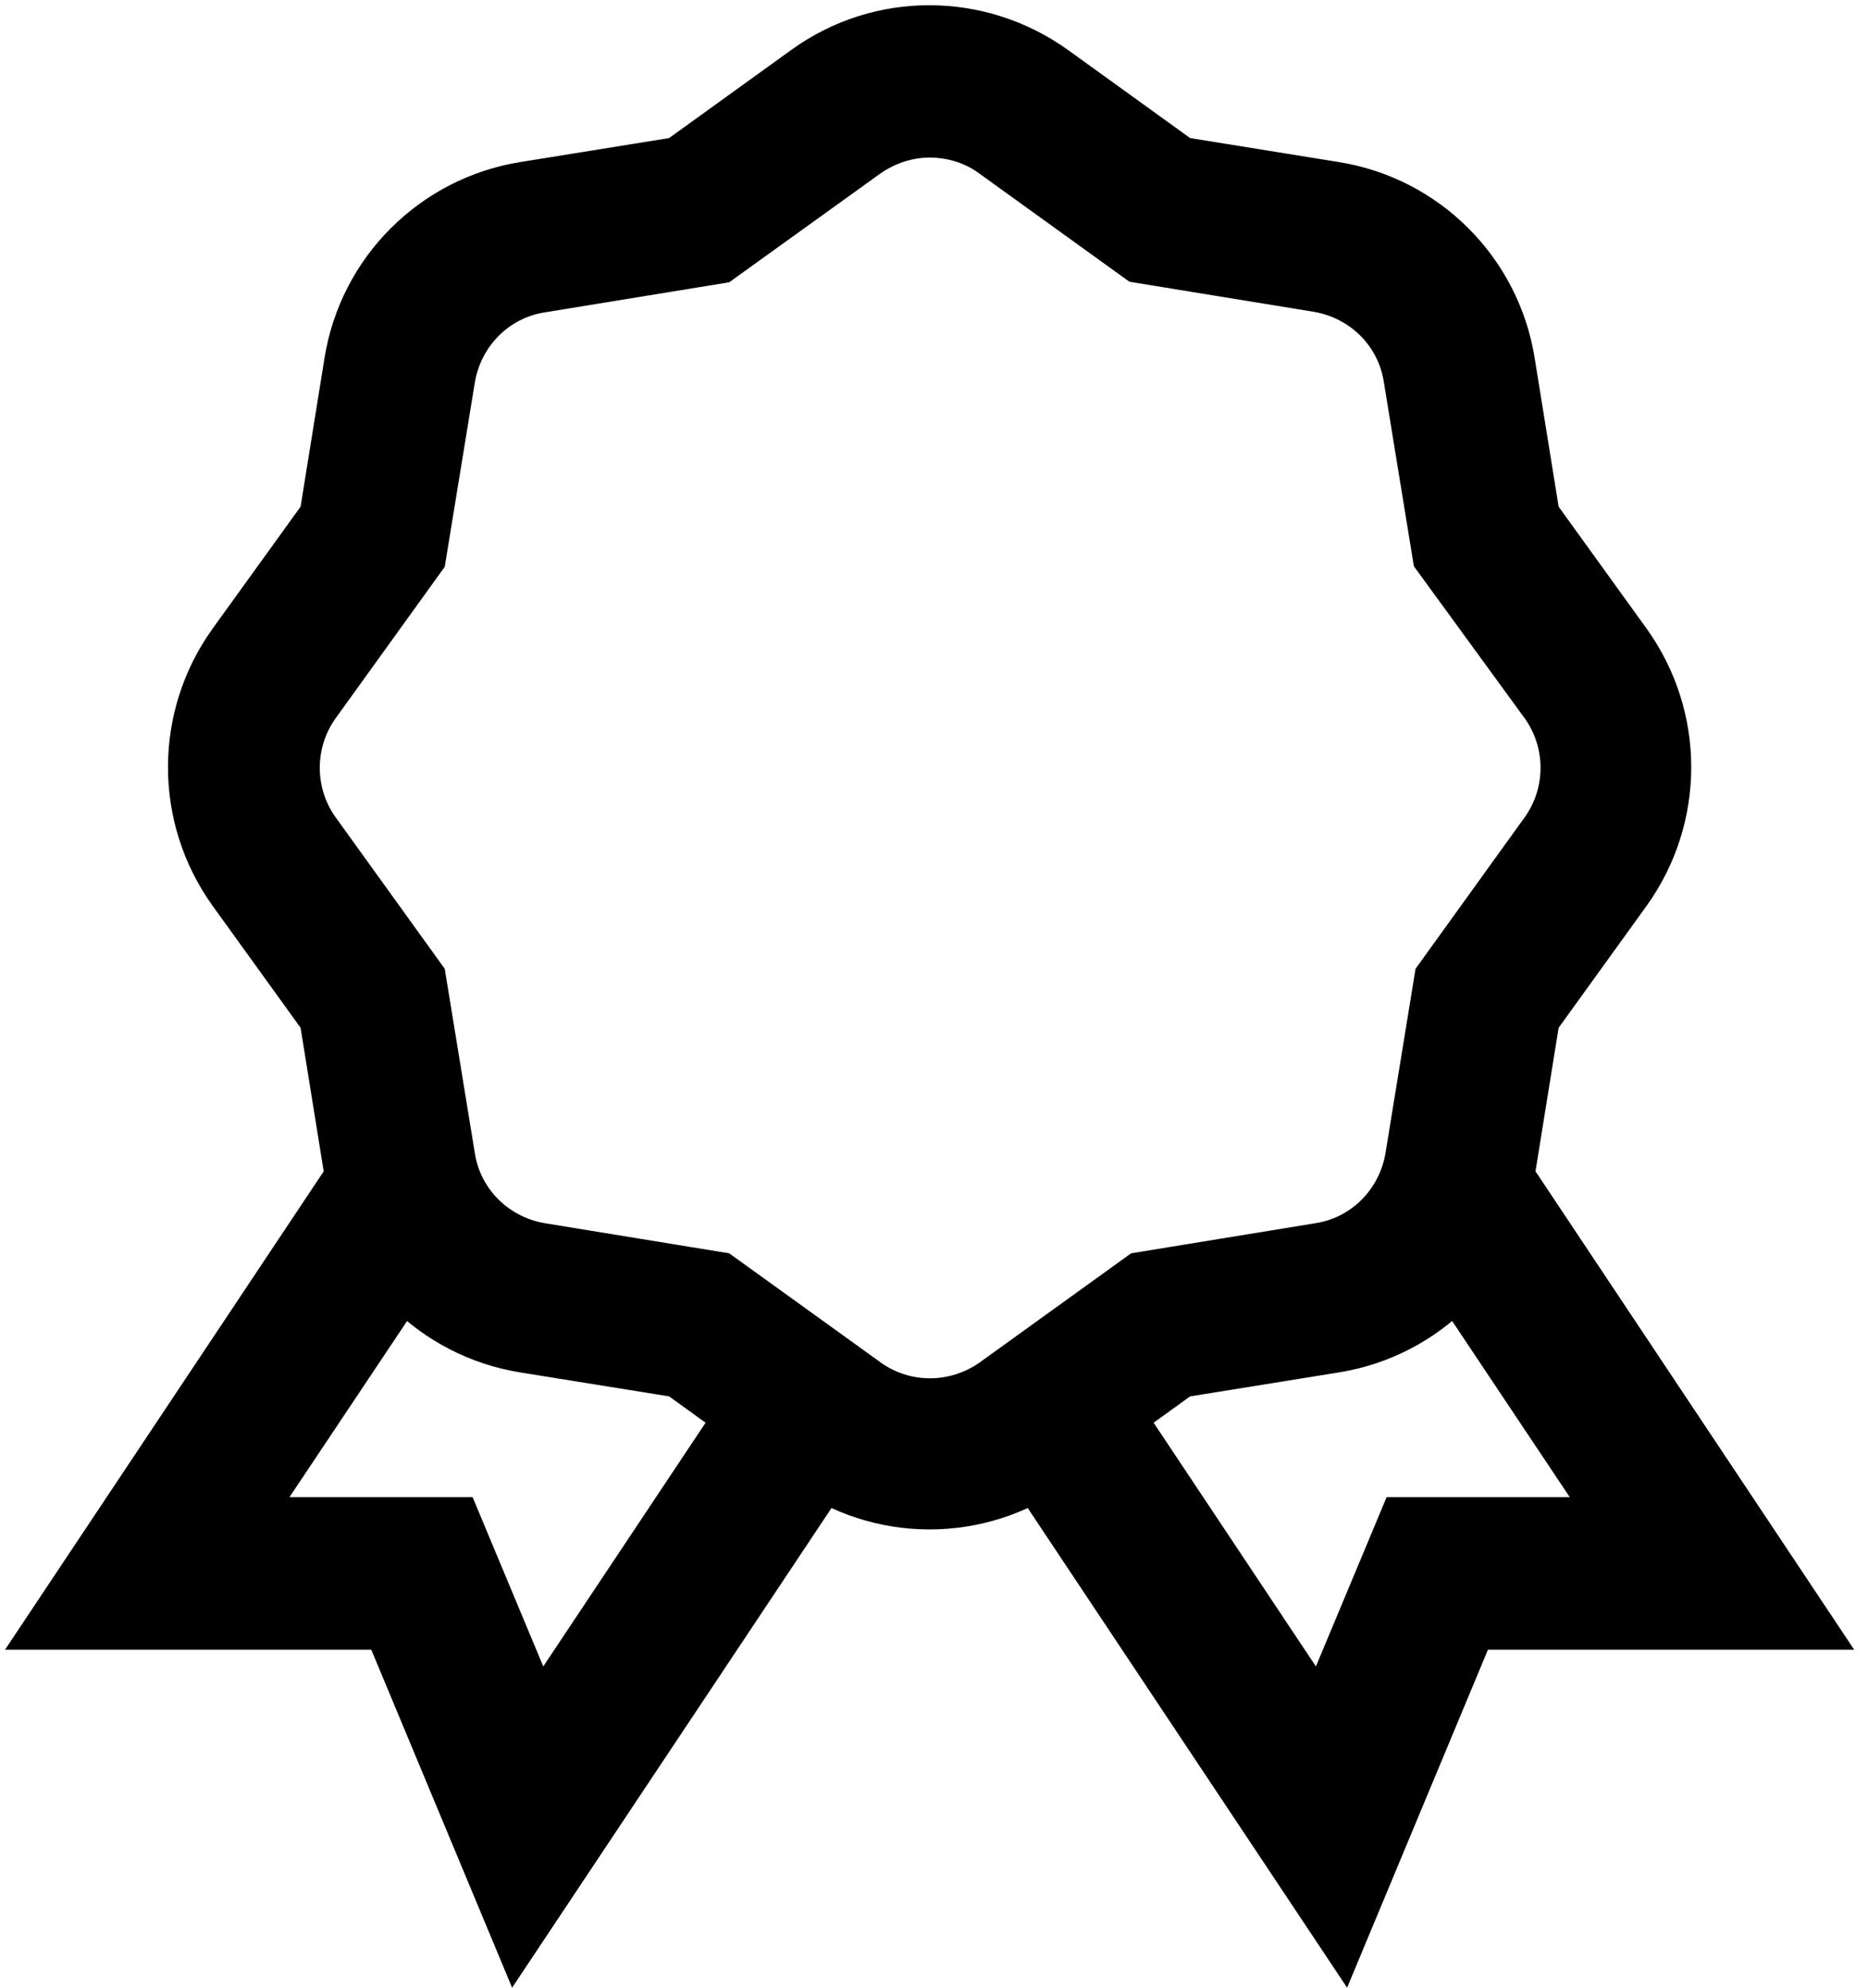 <svg width="47px" height="50px" viewBox="0 0 47 50" version="1.1" xmlns="http://www.w3.org/2000/svg" xmlns:xlink="http://www.w3.org/1999/xlink">
    <!-- Generator: Sketch 52.2 (67145) - http://www.bohemiancoding.com/sketch -->
    <title>icon-badge</title>
    <desc>Created with Sketch.</desc>
    <g id="Page-1" stroke="none" stroke-width="1" fill="none" fill-rule="evenodd">
        <g id="icon-badge" fill="#000000">
            <polygon id="Path" points="33.894 50 24.398 35.742 27.577 33.613 33.109 41.919 34.888 37.661 39.496 37.661 34.398 30.028 37.591 27.899 46.653 41.499 37.437 41.499"></polygon>
            <polygon id="Path" points="12.885 50 9.342 41.499 0.126 41.499 9.188 27.899 12.381 30.028 7.283 37.661 11.891 37.661 13.669 41.919 19.202 33.613 22.381 35.742"></polygon>
            <path d="M23.389,38.473 C22.171,38.473 20.938,38.095 19.902,37.339 L16.835,35.126 L13.095,34.524 C10.56,34.118 8.571,32.129 8.165,29.594 L7.563,25.854 L5.35,22.787 C3.852,20.7 3.852,17.899 5.35,15.812 L7.563,12.745 L8.165,9.006 C8.571,6.471 10.56,4.482 13.095,4.076 L16.835,3.473 L19.902,1.261 C21.989,-0.252 24.79,-0.238 26.877,1.261 L29.944,3.473 L33.683,4.076 C36.218,4.482 38.207,6.471 38.613,9.006 L39.216,12.745 L41.429,15.812 C42.927,17.899 42.927,20.7 41.429,22.787 L39.216,25.854 L38.613,29.594 C38.207,32.129 36.218,34.118 33.683,34.524 L29.944,35.126 L26.877,37.339 C25.84,38.095 24.608,38.473 23.389,38.473 Z M23.389,3.964 C22.955,3.964 22.521,4.104 22.143,4.37 L18.347,7.101 L13.711,7.857 C12.801,7.997 12.101,8.711 11.947,9.622 L11.19,14.258 L8.445,18.067 C7.913,18.81 7.913,19.818 8.445,20.56 L11.19,24.37 L11.947,29.006 C12.087,29.916 12.801,30.616 13.711,30.77 L18.347,31.527 L22.157,34.272 C22.899,34.804 23.894,34.804 24.65,34.272 L28.459,31.527 L33.095,30.77 C34.006,30.63 34.706,29.916 34.86,29.006 L35.616,24.37 L38.361,20.56 C38.894,19.818 38.894,18.81 38.361,18.067 L35.574,14.244 L34.818,9.608 C34.678,8.697 33.964,7.997 33.053,7.843 L28.417,7.087 L24.608,4.342 C24.258,4.09 23.824,3.964 23.389,3.964 Z" id="Shape" fill-rule="nonzero"></path>
        </g>
    </g>
</svg>
